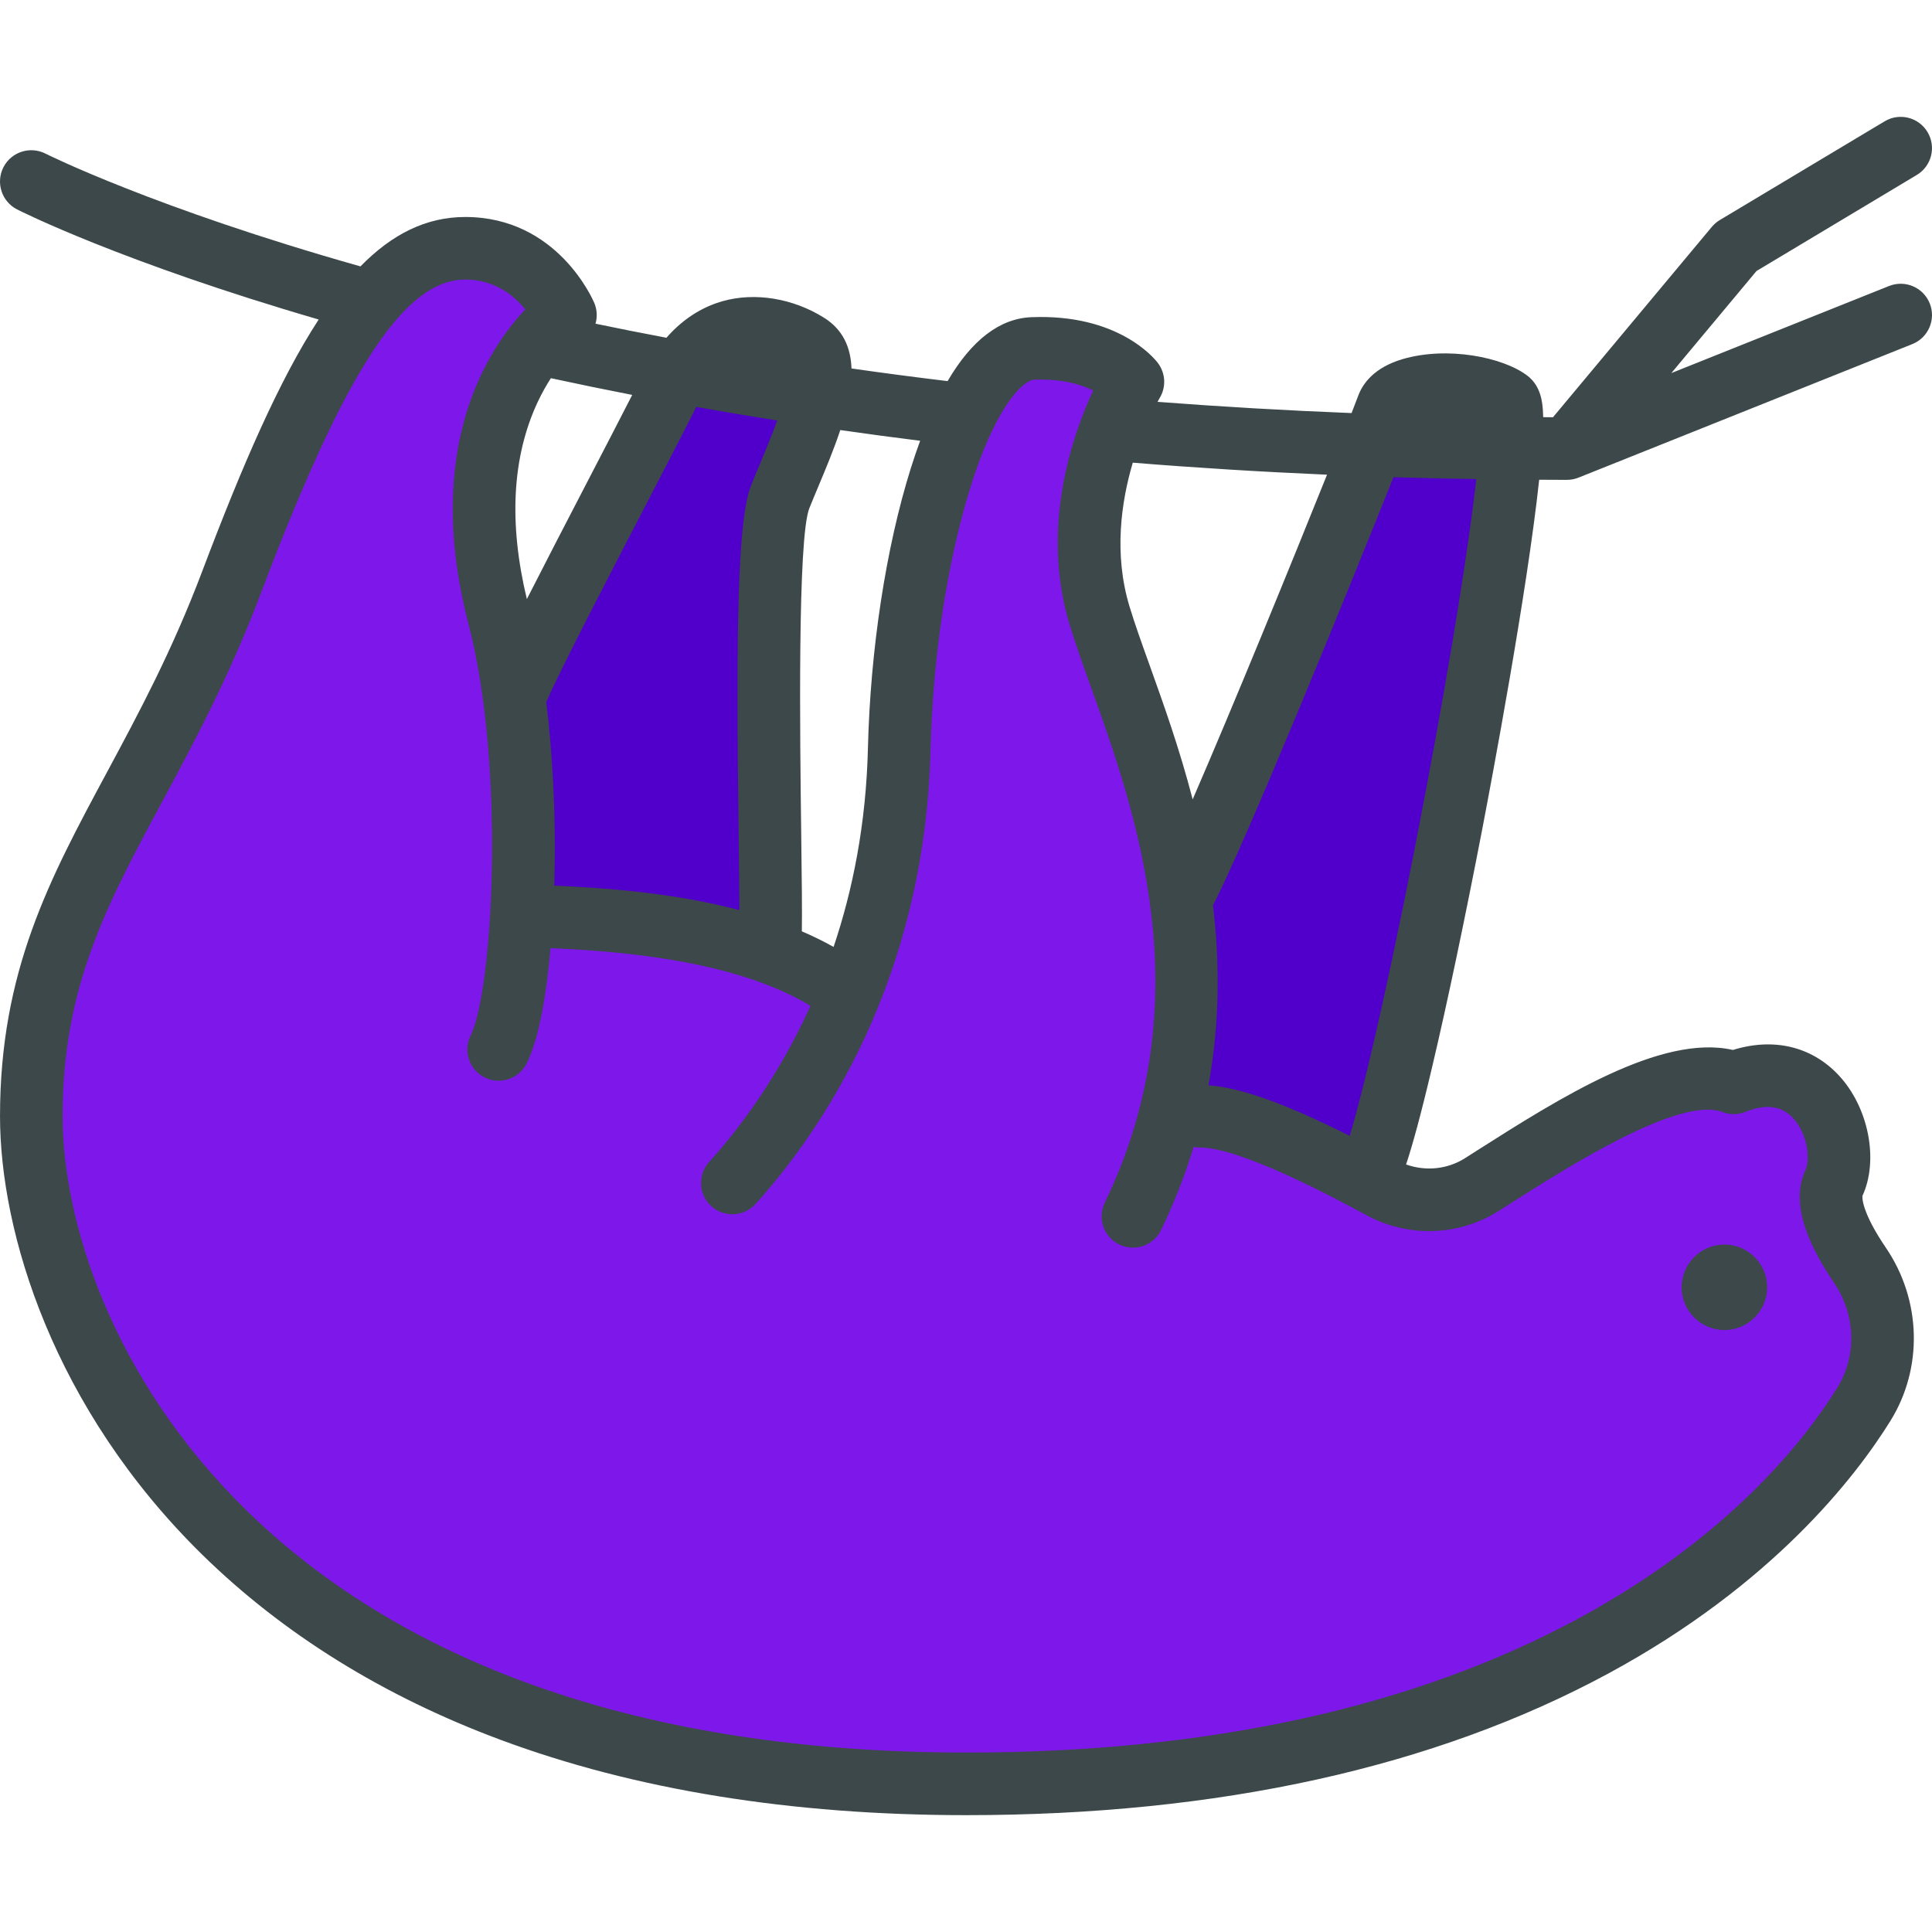 <?xml version="1.0" encoding="iso-8859-1"?>
<!-- Generator: Adobe Illustrator 19.0.0, SVG Export Plug-In . SVG Version: 6.00 Build 0)  -->
<svg version="1.1" id="Layer_1" xmlns="http://www.w3.org/2000/svg" xmlns:xlink="http://www.w3.org/1999/xlink" x="0px" y="0px"
	 viewBox="0 0 512.001 512.001" style="enable-background:new 0 0 512.001 512.001;" xml:space="preserve">
<g>
	<path style="fill:#5100cb;" d="M356.691,302.984c-16.687-8.366-28.314-12.548-36.594-13.164l-2.453-0.182l0.44-2.42
		c2.723-14.943,3.117-30.772,1.173-47.046l-0.08-0.677l0.313-0.605c9.052-17.433,37.529-87.659,47.736-113.247l0.574-1.438
		l1.547,0.046c6.612,0.2,13.786,0.362,21.931,0.495l2.438,0.04l-0.278,2.423c-2.194,19.164-6.924,48.377-13.316,82.256
		c-7.658,40.595-15.638,76.78-20.327,92.183l-0.763,2.509L356.691,302.984z"/>
	<path style="fill:#5100cb;" d="M391.244,126.961c-1.946,16.997-6.314,45.119-13.292,82.097c-8.45,44.786-16.146,78.403-20.27,91.95
		c-17.096-8.57-28.796-12.75-37.421-13.392c3.052-16.752,2.974-32.799,1.194-47.705c8.658-16.676,35.474-82.484,47.827-113.447
		C376.581,126.684,383.902,126.839,391.244,126.961z"/>
	<path style="fill:#5100cb;" d="M195.379,243.332c-16.884-4.456-34.05-5.746-48.616-6.42l-2.182-0.102l0.073-2.183
		c0.067-1.975,0.1-3.645,0.121-4.896c0.227-14.821-0.54-29.832-2.217-43.405l-0.073-0.6l0.242-0.555
		c3.812-8.732,15.936-32.099,25.68-50.876l0.249-0.481c5.578-10.741,10.473-20.182,13.9-26.972l0.741-1.469l1.621,0.289
		c6.803,1.211,14.003,2.417,21.4,3.586l2.651,0.419l-0.919,2.522c-1.485,4.076-3.167,8.123-4.282,10.802l-0.177,0.427
		c-0.871,2.063-1.705,4.05-2.441,5.905c-3.565,8.9-3.873,39.118-3.196,91.769l0.032,2.618c0.076,6.188,0.157,12.587,0.167,17.478
		l0.007,2.877L195.379,243.332z"/>
	<path style="fill:#5100cb;" d="M205.973,111.435c-1.547,4.247-3.306,8.45-4.423,11.136c-0.874,2.068-1.714,4.069-2.455,5.938
		c-3.716,9.278-4.047,38.472-3.351,92.613c0.088,7.188,0.188,14.52,0.2,20.071c-18.347-4.844-37.123-5.938-49.078-6.491
		c0.067-1.99,0.101-3.671,0.122-4.932c0.232-15.183-0.564-30.201-2.234-43.713c3.814-8.736,15.99-32.191,25.865-51.222
		c5.352-10.305,10.417-20.07,13.911-26.993C191.62,109.102,198.775,110.296,205.973,111.435z"/>
</g>
<g>
	<path style="fill:#7e18ea;" d="M256.002,466.66c-44.575,0-84.401-6.417-118.377-19.071c-29.101-10.844-53.973-26.259-73.927-45.821
		c-36.363-35.644-49.32-78.106-49.32-105.957c0-34.806,11.726-56.625,26.571-84.249c8.35-15.539,17.762-33.054,26.12-55.149
		c22.998-60.833,38.765-84.534,56.234-84.534c8.732,0,14.401,4.746,17.622,8.728l1.215,1.503l-1.326,1.406
		c-10.436,11.057-26.199,36.3-14.552,81.127c10.062,38.701,6.428,98.791,0.446,110.758c-0.725,1.452-0.843,3.101-0.327,4.642
		c0.515,1.54,1.598,2.788,3.052,3.513c0.854,0.428,1.766,0.644,2.71,0.644c2.326,0,4.411-1.291,5.447-3.367
		c2.768-5.534,4.877-15.828,6.102-29.771l0.186-2.115l2.121,0.1c13.114,0.615,47.952,2.246,69.94,15.636l1.672,1.017l-0.807,1.783
		c-8.847,19.56-19.694,33.605-27.235,41.942c-1.09,1.204-1.645,2.76-1.565,4.381c0.082,1.622,0.79,3.115,1.995,4.207
		c1.119,1.013,2.564,1.571,4.074,1.571c1.716,0,3.361-0.73,4.513-2.003c16.475-18.198,44.332-57.848,45.808-118.939
		c0.602-24.841,4.494-50.426,10.683-70.197c6.858-21.888,14.443-29.86,18.852-30.034c0.62-0.023,1.219-0.034,1.8-0.034
		c5.817,0,10.853,1.059,14.969,3.146l1.909,0.968l-0.903,1.94c-5.529,11.864-13.679,35.493-6.135,60.44
		c1.467,4.858,3.458,10.406,5.565,16.28l0.084,0.236c11.943,33.336,29.972,83.663,3.547,138.323
		c-0.71,1.457-0.806,3.101-0.273,4.631c0.533,1.539,1.636,2.776,3.103,3.482c0.835,0.406,1.72,0.61,2.633,0.61
		c2.327,0,4.478-1.349,5.483-3.436c3.424-7.078,6.279-14.374,8.491-21.686l0.573-1.9l1.951,0.366
		c0.419,0.079,0.813,0.116,1.208,0.116c11.574,0,36.979,13.726,45.328,18.235c4.742,2.561,10.093,3.915,15.474,3.915
		c6.124,0,12.077-1.721,17.213-4.976l2.906-1.846c14.91-9.481,39.864-25.353,53.72-25.353c1.783,0,3.379,0.262,4.745,0.78
		c0.694,0.263,1.419,0.397,2.156,0.397c0.777,0,1.54-0.147,2.266-0.438c2.469-0.986,4.675-1.464,6.742-1.464
		c3.238,0,6.013,1.205,8.253,3.582c4.703,4.967,5.364,12.79,3.765,16.209c-3.149,6.755-0.729,15.858,7.4,27.822
		c6.219,9.172,6.569,21.012,0.89,30.165c-8.489,13.7-28.792,39.961-69.376,61.909C375.46,454.606,320.48,466.66,256.002,466.66z
		 M456.986,332.026c-5.03,0-9.123,4.093-9.123,9.123s4.093,9.123,9.123,9.123s9.123-4.093,9.123-9.123
		S462.016,332.026,456.986,332.026z"/>
	<path style="fill:#7e18ea;" d="M486.068,339.999c5.729,8.449,6.06,19.341,0.84,27.756c-8.381,13.524-28.431,39.434-68.549,61.13
		c-43.625,23.598-98.242,35.563-162.358,35.563c-44.311,0-83.877-6.37-117.605-18.932c-28.819-10.738-53.424-25.987-73.151-45.328
		C29.373,365.024,16.59,323.213,16.59,295.81c0-34.248,11.611-55.855,26.308-83.203c8.349-15.537,17.815-33.142,26.24-55.412
		c22.317-59.03,38.007-83.104,54.165-83.104c7.874,0,13.005,4.324,15.902,7.907c-9.798,10.384-27.214,36.514-15.084,83.201
		c9.952,38.284,6.469,97.49,0.608,109.213c-2.046,4.09-0.387,9.079,3.716,11.125c4.09,2.046,9.079,0.387,11.125-3.716
		c3.494-6.988,5.341-19.363,6.325-30.565c15.814,0.741,48.192,2.709,68.894,15.316c-8.592,18.999-19.098,32.788-26.861,41.369
		c-3.074,3.395-2.809,8.638,0.585,11.711c3.395,3.074,8.638,2.809,11.711-0.585c16.688-18.434,44.887-58.587,46.378-120.371
		c0.597-24.66,4.456-50.016,10.583-69.59c7.243-23.112,14.608-28.398,16.831-28.486c7.52-0.276,12.562,1.294,15.681,2.875
		c-5.329,11.434-14.099,36.051-6.247,62.015c1.503,4.976,3.538,10.638,5.684,16.621c11.81,32.965,29.669,82.771,3.638,136.614
		c-2.002,4.114-0.265,9.079,3.859,11.069c1.161,0.564,2.389,0.829,3.594,0.829c3.085,0,6.049-1.725,7.475-4.689
		c3.583-7.409,6.425-14.763,8.614-22.005c0.53,0.1,1.062,0.155,1.615,0.155c10.992,0,36.05,13.524,44.277,17.97
		c11.035,5.96,24.417,5.518,34.922-1.139l2.908-1.847c15.769-10.029,45.107-28.684,56.497-24.372
		c1.946,0.741,4.092,0.719,6.027-0.055c5.408-2.156,9.521-1.648,12.562,1.581c3.947,4.17,4.643,11.036,3.373,13.757
		C474.989,317.517,477.465,327.337,486.068,339.999z M468.321,341.149c0-6.248-5.087-11.335-11.335-11.335
		s-11.335,5.087-11.335,11.335s5.087,11.335,11.335,11.335S468.321,347.398,468.321,341.149z"/>
</g>
<g>
	<path style="fill:#3D484A;" d="M511.404,80.405c1.703,4.257-0.365,9.079-4.611,10.782l-88.466,35.387
		c-0.984,0.398-2.035,0.597-3.085,0.597c-2.455,0-4.888-0.022-7.343-0.033c-3.207,29.935-12.717,80.228-15.006,92.172
		c-4.6,23.886-9.333,46.422-13.358,63.441c-3.063,12.993-5.253,20.889-6.911,25.842c5.186,1.859,10.959,1.295,15.614-1.659
		l2.897-1.847c21.973-13.967,49.021-31.172,68.108-26.838c10.704-3.317,20.767-0.984,27.933,6.602
		c7.995,8.46,10.793,22.526,6.392,32.069c-0.044,0.376-0.31,4.147,6.226,13.768c9.4,13.845,9.875,31.826,1.216,45.814
		c-9.255,14.918-31.262,43.448-74.754,66.98c-46.08,24.914-103.351,37.554-170.253,37.554c-46.301,0-87.814-6.723-123.399-19.982
		c-31.007-11.545-57.571-28.043-78.967-49.009c-39.544-38.771-53.633-85.47-53.633-116.234c0-38.428,13.104-62.811,28.287-91.054
		c8.503-15.826,17.295-32.181,25.323-53.424c10.66-28.186,20.446-50.723,30.842-66.658C32.369,69.502,5.719,56.1,4.535,55.503
		c-4.079-2.08-5.705-7.067-3.638-11.159c2.08-4.079,7.067-5.705,11.147-3.638c0.354,0.177,28.863,14.443,83.479,29.891
		c8.382-8.57,17.428-13.093,27.778-13.093c24.361,0,33.794,21.851,34.192,22.78c0.752,1.791,0.829,3.727,0.321,5.497
		c6.204,1.294,12.474,2.532,18.799,3.727c5.065-5.806,10.594-8.494,14.896-9.699c8.559-2.411,18.611-0.774,26.861,4.39
		c5.054,3.163,7.088,7.907,7.287,13.447c8.415,1.205,16.92,2.323,25.467,3.351c6.414-10.937,13.856-16.621,22.249-16.941
		c22.802-0.906,32.411,10.75,33.429,12.076c2.1,2.72,2.299,6.447,0.509,9.367c-0.012,0.032-0.221,0.387-0.553,0.994
		c16.886,1.294,34.06,2.289,51.421,2.975c0.851-2.19,1.438-3.716,1.703-4.434c1.161-3.251,4.158-7.609,11.821-9.865
		c11.843-3.482,26.684-0.53,33.109,4.423c3.66,2.809,3.947,7.354,4.079,9.3c0.033,0.521,0.055,1.074,0.067,1.659
		c0.861,0.012,1.725,0.023,2.599,0.023l42.099-50.459c0.597-0.709,1.305-1.316,2.112-1.803l43.68-26.164
		c3.926-2.355,9.011-1.084,11.367,2.853c2.355,3.926,1.084,9.011-2.853,11.367L465.49,71.824l-22.57,27.049l57.702-23.079
		C504.879,74.091,509.701,76.159,511.404,80.405z M486.909,367.755c5.221-8.414,4.889-19.308-0.84-27.756
		c-8.603-12.662-11.08-22.481-7.575-30.001c1.271-2.72,0.575-9.588-3.373-13.757c-3.041-3.229-7.156-3.738-12.562-1.581
		c-1.935,0.774-4.081,0.796-6.027,0.055c-11.39-4.312-40.728,14.344-56.497,24.372l-2.908,1.847
		c-10.505,6.658-23.887,7.099-34.922,1.139c-8.227-4.445-33.285-17.97-44.277-17.97c-0.553,0-1.084-0.055-1.615-0.155
		c-2.19,7.243-5.032,14.596-8.614,22.005c-1.427,2.965-4.39,4.689-7.475,4.689c-1.205,0-2.433-0.265-3.594-0.829
		c-4.125-1.99-5.861-6.956-3.859-11.069c26.031-53.843,8.172-103.649-3.638-136.614c-2.145-5.983-4.18-11.644-5.684-16.621
		c-7.852-25.964,0.918-50.581,6.247-62.015c-3.117-1.581-8.161-3.152-15.681-2.875c-2.223,0.088-9.588,5.373-16.831,28.486
		c-6.126,19.573-9.986,44.93-10.583,69.59c-1.493,61.783-29.692,101.936-46.378,120.371c-3.073,3.394-8.316,3.66-11.711,0.585
		c-3.394-3.073-3.66-8.316-0.585-11.711c7.763-8.581,18.268-22.37,26.861-41.369c-20.702-12.605-53.08-14.575-68.894-15.316
		c-0.984,11.202-2.831,23.576-6.325,30.565c-2.046,4.103-7.033,5.761-11.125,3.716c-4.103-2.046-5.761-7.033-3.716-11.125
		c5.861-11.723,9.344-70.929-0.608-109.213c-12.132-46.688,5.285-72.819,15.084-83.201c-2.897-3.583-8.028-7.907-15.902-7.907
		c-16.156,0-31.848,24.074-54.165,83.103c-8.425,22.271-17.892,39.876-26.24,55.412c-14.696,27.347-26.308,48.955-26.308,83.203
		c0,27.402,12.783,69.214,48.656,104.379c19.728,19.341,44.333,34.59,73.151,45.328c33.728,12.562,73.293,18.932,117.605,18.932
		c64.116,0,118.733-11.965,162.358-35.563C458.478,407.189,478.528,381.279,486.909,367.755z M377.953,209.058
		c6.978-36.978,11.346-65.1,13.292-82.097c-7.343-0.121-14.663-0.276-21.961-0.497c-12.353,30.963-39.17,96.771-47.827,113.447
		c1.779,14.905,1.858,30.952-1.194,47.705c8.625,0.641,20.325,4.821,37.421,13.392C361.806,287.461,369.503,253.844,377.953,209.058
		z M316.07,211.844c10.616-24.45,26.131-62.447,35.607-86.046c-17.394-0.752-34.579-1.814-51.476-3.185
		c-3.063,10.341-5.087,24.184-0.874,38.096c1.382,4.578,3.251,9.787,5.419,15.823C308.306,186.476,312.587,198.408,316.07,211.844z
		 M241.359,124.141c0.807-2.564,1.637-5.008,2.488-7.332c-7.099-0.885-14.166-1.836-21.166-2.842
		c-1.681,5.088-3.826,10.218-5.839,15.006c-0.829,1.991-1.636,3.904-2.355,5.706c-3.152,7.896-2.488,60.798-2.156,86.233
		c0.156,12.353,0.254,20.734,0.166,25.9c2.897,1.237,5.706,2.62,8.414,4.135c5.065-15.039,8.614-32.578,9.101-52.647
		C230.645,172.156,234.78,145.13,241.359,124.141z M201.55,122.571c1.117-2.687,2.876-6.888,4.423-11.136
		c-7.199-1.138-14.354-2.332-21.442-3.594c-3.494,6.924-8.559,16.688-13.911,26.993c-9.875,19.031-22.05,42.486-25.865,51.222
		c1.67,13.513,2.465,28.53,2.234,43.713c-0.022,1.261-0.055,2.942-0.122,4.932c11.955,0.553,30.731,1.648,49.078,6.491
		c-0.012-5.552-0.112-12.883-0.2-20.071c-0.697-54.141-0.365-83.335,3.351-92.613C199.837,126.64,200.676,124.639,201.55,122.571z
		 M155.902,127.193c4.291-8.27,8.404-16.189,11.643-22.537c-7.264-1.414-14.452-2.897-21.553-4.434
		c-1.182,1.836-2.376,3.926-3.493,6.303c-6.779,14.486-7.73,32.058-2.876,52.239C144.446,149.276,150.217,138.141,155.902,127.193z"
		/>
	<path style="fill:#3D484A;" d="M456.986,329.814c6.248,0,11.335,5.087,11.335,11.335s-5.087,11.335-11.335,11.335
		s-11.335-5.087-11.335-11.335S450.737,329.814,456.986,329.814z"/>
</g>
<g>
</g>
<g>
</g>
<g>
</g>
<g>
</g>
<g>
</g>
<g>
</g>
<g>
</g>
<g>
</g>
<g>
</g>
<g>
</g>
<g>
</g>
<g>
</g>
<g>
</g>
<g>
</g>
<g>
</g>
</svg>
